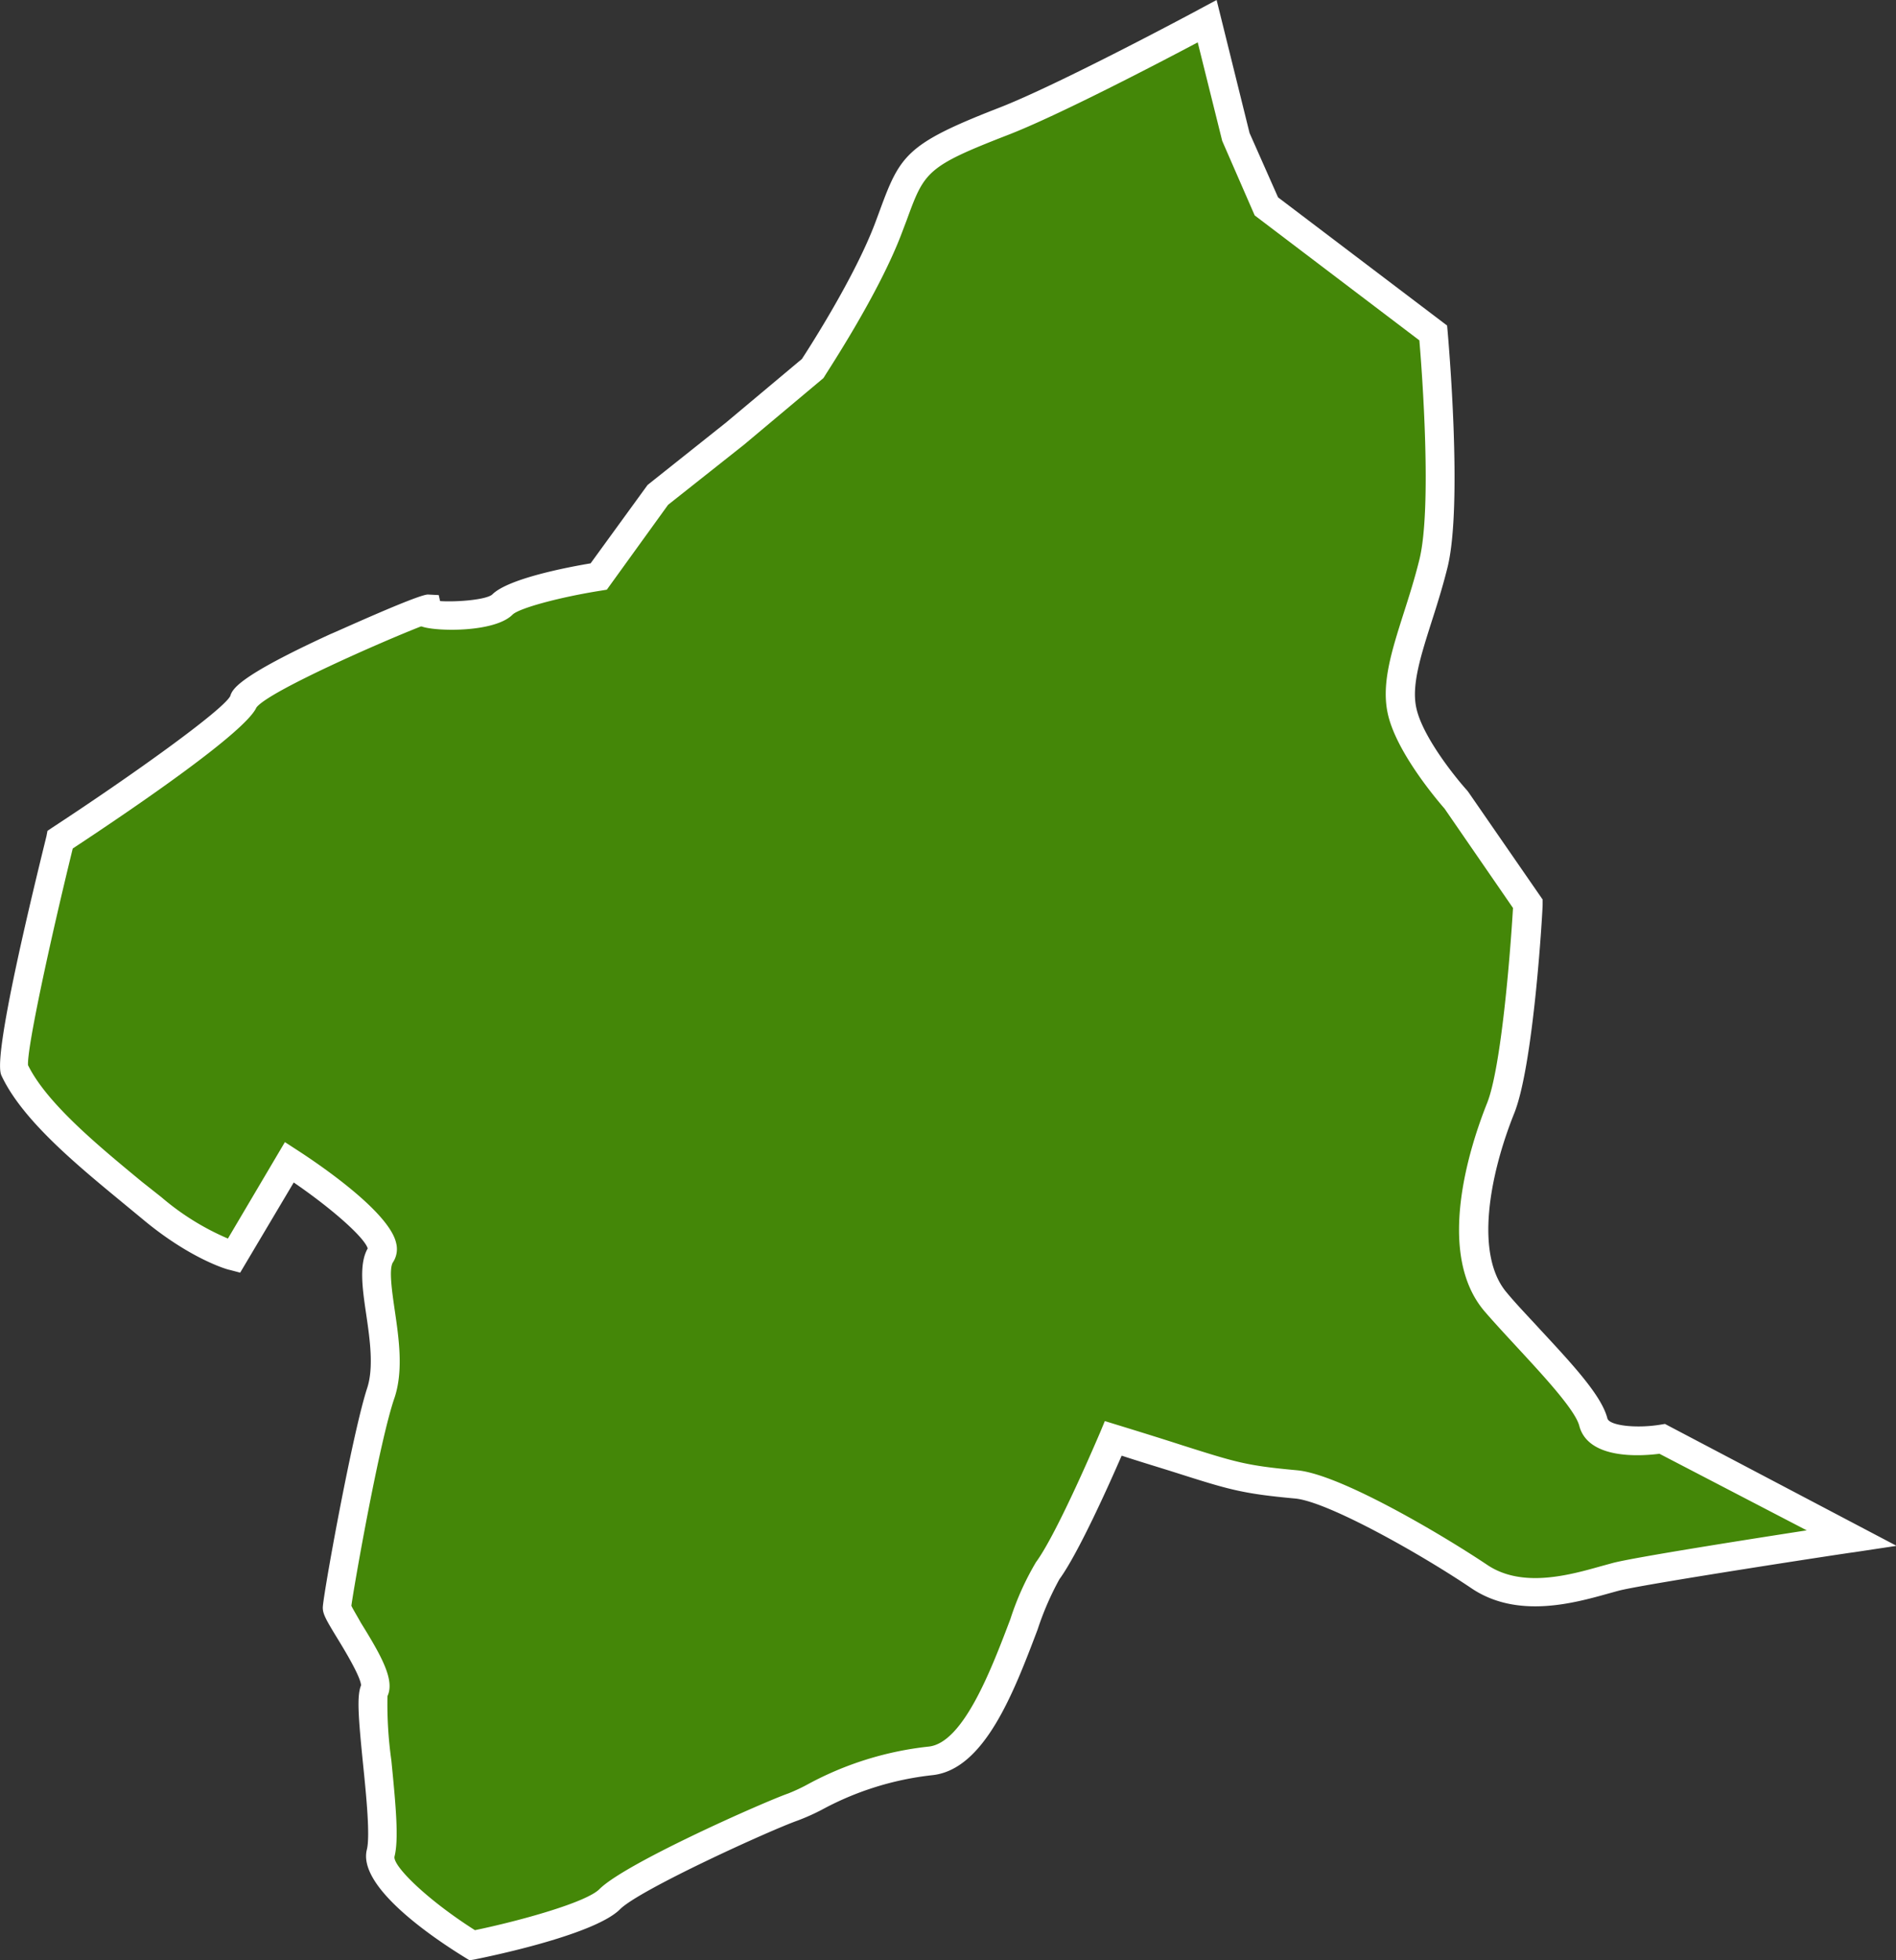 <svg xmlns="http://www.w3.org/2000/svg" viewBox="0 0 199.65 206.31"><rect x="0" y="0" width="199.65" height="206.31" fill="#333333" stroke="none"/><defs><style>.cls-1{fill:#448708;fill-rule:evenodd;}.cls-2{fill:#fff;}</style></defs><title>アセット 136</title><g id="レイヤー_2" data-name="レイヤー 2"><g id="レイヤー_1-2" data-name="レイヤー 1"><path class="cls-1" d="M85.61,38.79s5.62-8.45,8-14.9,2.09-7.24,12-11.08c6.42-2.49,21.5-10.58,21.5-10.58l3,12.24,3.19,7.24L150.91,35s1.6,17.79,0,24.24-4.15,11.4-3.33,15.42,5.71,9.48,5.71,9.48l7.55,10.92s-.9,16.62-2.86,21.51c-1.34,3.36-5.34,14.78-.49,20.41,3.8,4.4,9.53,9.82,10.26,12.62s7.26,1.76,7.26,1.76l19.9,10.47s-21.5,3.25-24.72,4.07-9.64,3.26-14.46,0-15.2-9.31-19.27-9.69c-7.2-.66-7.05-1.12-19.26-4.85,0,0-4.5,10.66-6.91,13.91s-5.79,19.38-12.36,20c-7.67.76-12.05,4-14.46,4.85s-16.87,7.27-19.28,9.69-14.46,4.86-14.46,4.86-10.46-6.45-9.64-9.7-1.48-15.54-.66-17.13-3.94-7.89-3.94-8.72,3-17.79,4.6-22.63-1.59-12.13,0-14.55-9.64-9.69-9.64-9.69l-5.87,9.87a25.31,25.31,0,0,1-8.59-5c-4.82-4-12-9.5-14.46-14.55C.75,111,6.35,88.37,6.35,88.37S24.81,76.24,25.63,73.82,46.5,63.3,44.91,64.12s6.4,1.11,8-.49,10.15-3,10.15-3l6.28-8.58,8.09-6.44Z"/><path class="cls-2" d="M49.44,206.31l-.5-.31c-3.43-2.11-11.29-7.44-10.31-11.34.36-1.43-.06-5.68-.41-9.09-.5-5-.65-7.1-.2-8.2-.05-.93-1.78-3.78-2.53-5-1.14-1.87-1.5-2.5-1.5-3.17,0-1.15,3.11-18.33,4.67-23.1.72-2.19.28-5.2-.11-7.85s-.76-5.23.17-6.86c-.35-1.16-3.77-4.19-7.79-6.94l-5.64,9.49-1.1-.29c-.16,0-4.15-1.14-9.16-5.33l-1.94-1.6C8.34,122.8,2.42,118,.18,113.25c-.25-.52-1-2.11,4.71-25.24L5,87.44l.49-.33C14.06,81.5,23.4,74.79,24.24,73.27c.23-.71.67-2,10.61-6.56.09,0,9.11-4.14,10.21-4.14h0l1.14.06.14.63c1.7.12,4.85-.13,5.49-.69,1.64-1.65,7.73-2.84,10.36-3.28l6-8.25,8.25-6.56,8-6.7c.81-1.24,5.62-8.71,7.75-14.41l.46-1.24c2.13-5.8,2.84-7,12.38-10.72C111.34,9,126.26,1,126.41.91l1.7-.91,3.47,14,3,6.77,17.8,13.49.06.66c.06.73,1.6,18.12,0,24.73-.52,2.11-1.15,4.1-1.71,5.84-1.12,3.53-2.09,6.57-1.61,8.92.59,3,4.07,7.34,5.36,8.77l.12.15,7.84,11.34,0,.52c0,.68-.94,16.92-3,22-2.61,6.52-4.17,14.91-.76,18.87,1,1.21,2.28,2.53,3.46,3.82,3.49,3.76,6.51,7,7.12,9.4.2.75,3,1.08,5.57.66l.49-.08,24.39,12.83-4.52.68c-.21,0-21.46,3.25-24.57,4-.37.09-.77.21-1.22.33-3.59,1-9.61,2.72-14.45-.54-5.42-3.66-15.16-9.13-18.57-9.45-5.67-.52-7-.95-12.76-2.78-1.48-.47-3.27-1-5.51-1.73-1.28,2.95-4.55,10.26-6.55,13a30.73,30.73,0,0,0-2.3,5.3c-2.5,6.59-5.6,14.78-11.12,15.33a31.61,31.61,0,0,0-11.63,3.65A22.71,22.71,0,0,1,84,191.6c-2.85,1-16.64,7.27-18.7,9.33-2.6,2.62-13.14,4.85-15.23,5.27Zm-8.64-27.8a42.73,42.73,0,0,0,.41,6.76c.49,4.94.79,8.32.33,10.13-.17,1,3.46,4.56,8.47,7.74,4.82-1,11.73-2.93,13.11-4.32,2.76-2.76,17.54-9.26,19.86-10.06a18.52,18.52,0,0,0,2.13-1,34.37,34.37,0,0,1,12.67-3.94c3.67-.37,6.64-8.22,8.61-13.41a29.29,29.29,0,0,1,2.7-6c2.27-3.07,6.68-13.5,6.73-13.6l.52-1.25,1.3.4c2.87.88,5.07,1.57,6.83,2.14,5.75,1.82,6.78,2.15,12.13,2.64,4.58.43,15.43,6.89,20,9.95,3.68,2.48,8.66,1.08,12,.14l1.28-.35c2.36-.6,13.85-2.41,20.37-3.42L174.74,153c-2,.26-7.51.62-8.44-2.94-.43-1.66-3.75-5.24-6.42-8.13-1.2-1.3-2.45-2.64-3.53-3.89-5.25-6.1-1.58-17.38.24-21.94,1.48-3.7,2.44-15.61,2.73-20.54L152.11,85.1c-.63-.72-5.17-6-6-10.11-.64-3.11.44-6.5,1.69-10.43.57-1.78,1.16-3.63,1.66-5.65,1.35-5.45.28-19.84,0-23.09L132.12,22.67l-3.42-7.84L126.12,4.46c-4.15,2.2-14.74,7.72-20,9.75-8.59,3.33-8.78,3.86-10.66,9L95,24.42c-2.44,6.53-8,14.85-8.18,15.2l-.12.18-8.35,7-8,6.33L63.9,62.06l-.61.1c-4.37.69-8.64,1.85-9.32,2.53-1.91,1.91-8.14,1.78-9.57,1.24l-.08,0c-3.9,1.52-16,6.8-17.32,8.53C25.86,77,14.66,84.69,7.66,89.3c-2.45,10-4.82,21-4.71,22.8,2,4.07,7.57,8.62,12,12.28L17,126a27.09,27.09,0,0,0,7,4.35l6-10.15,1.31.85c2.26,1.46,9.71,6.51,10.41,9.8a2.53,2.53,0,0,1-.34,2c-.45.68-.1,3.07.18,5,.44,3,.93,6.35,0,9.21C40,151.49,37.31,166.7,37,169c.18.38.65,1.15,1,1.79C40.22,174.36,41.58,176.84,40.8,178.51Zm0,.06h0ZM2.88,112h0ZM27.05,74.3h0Z"/></g></g></svg>